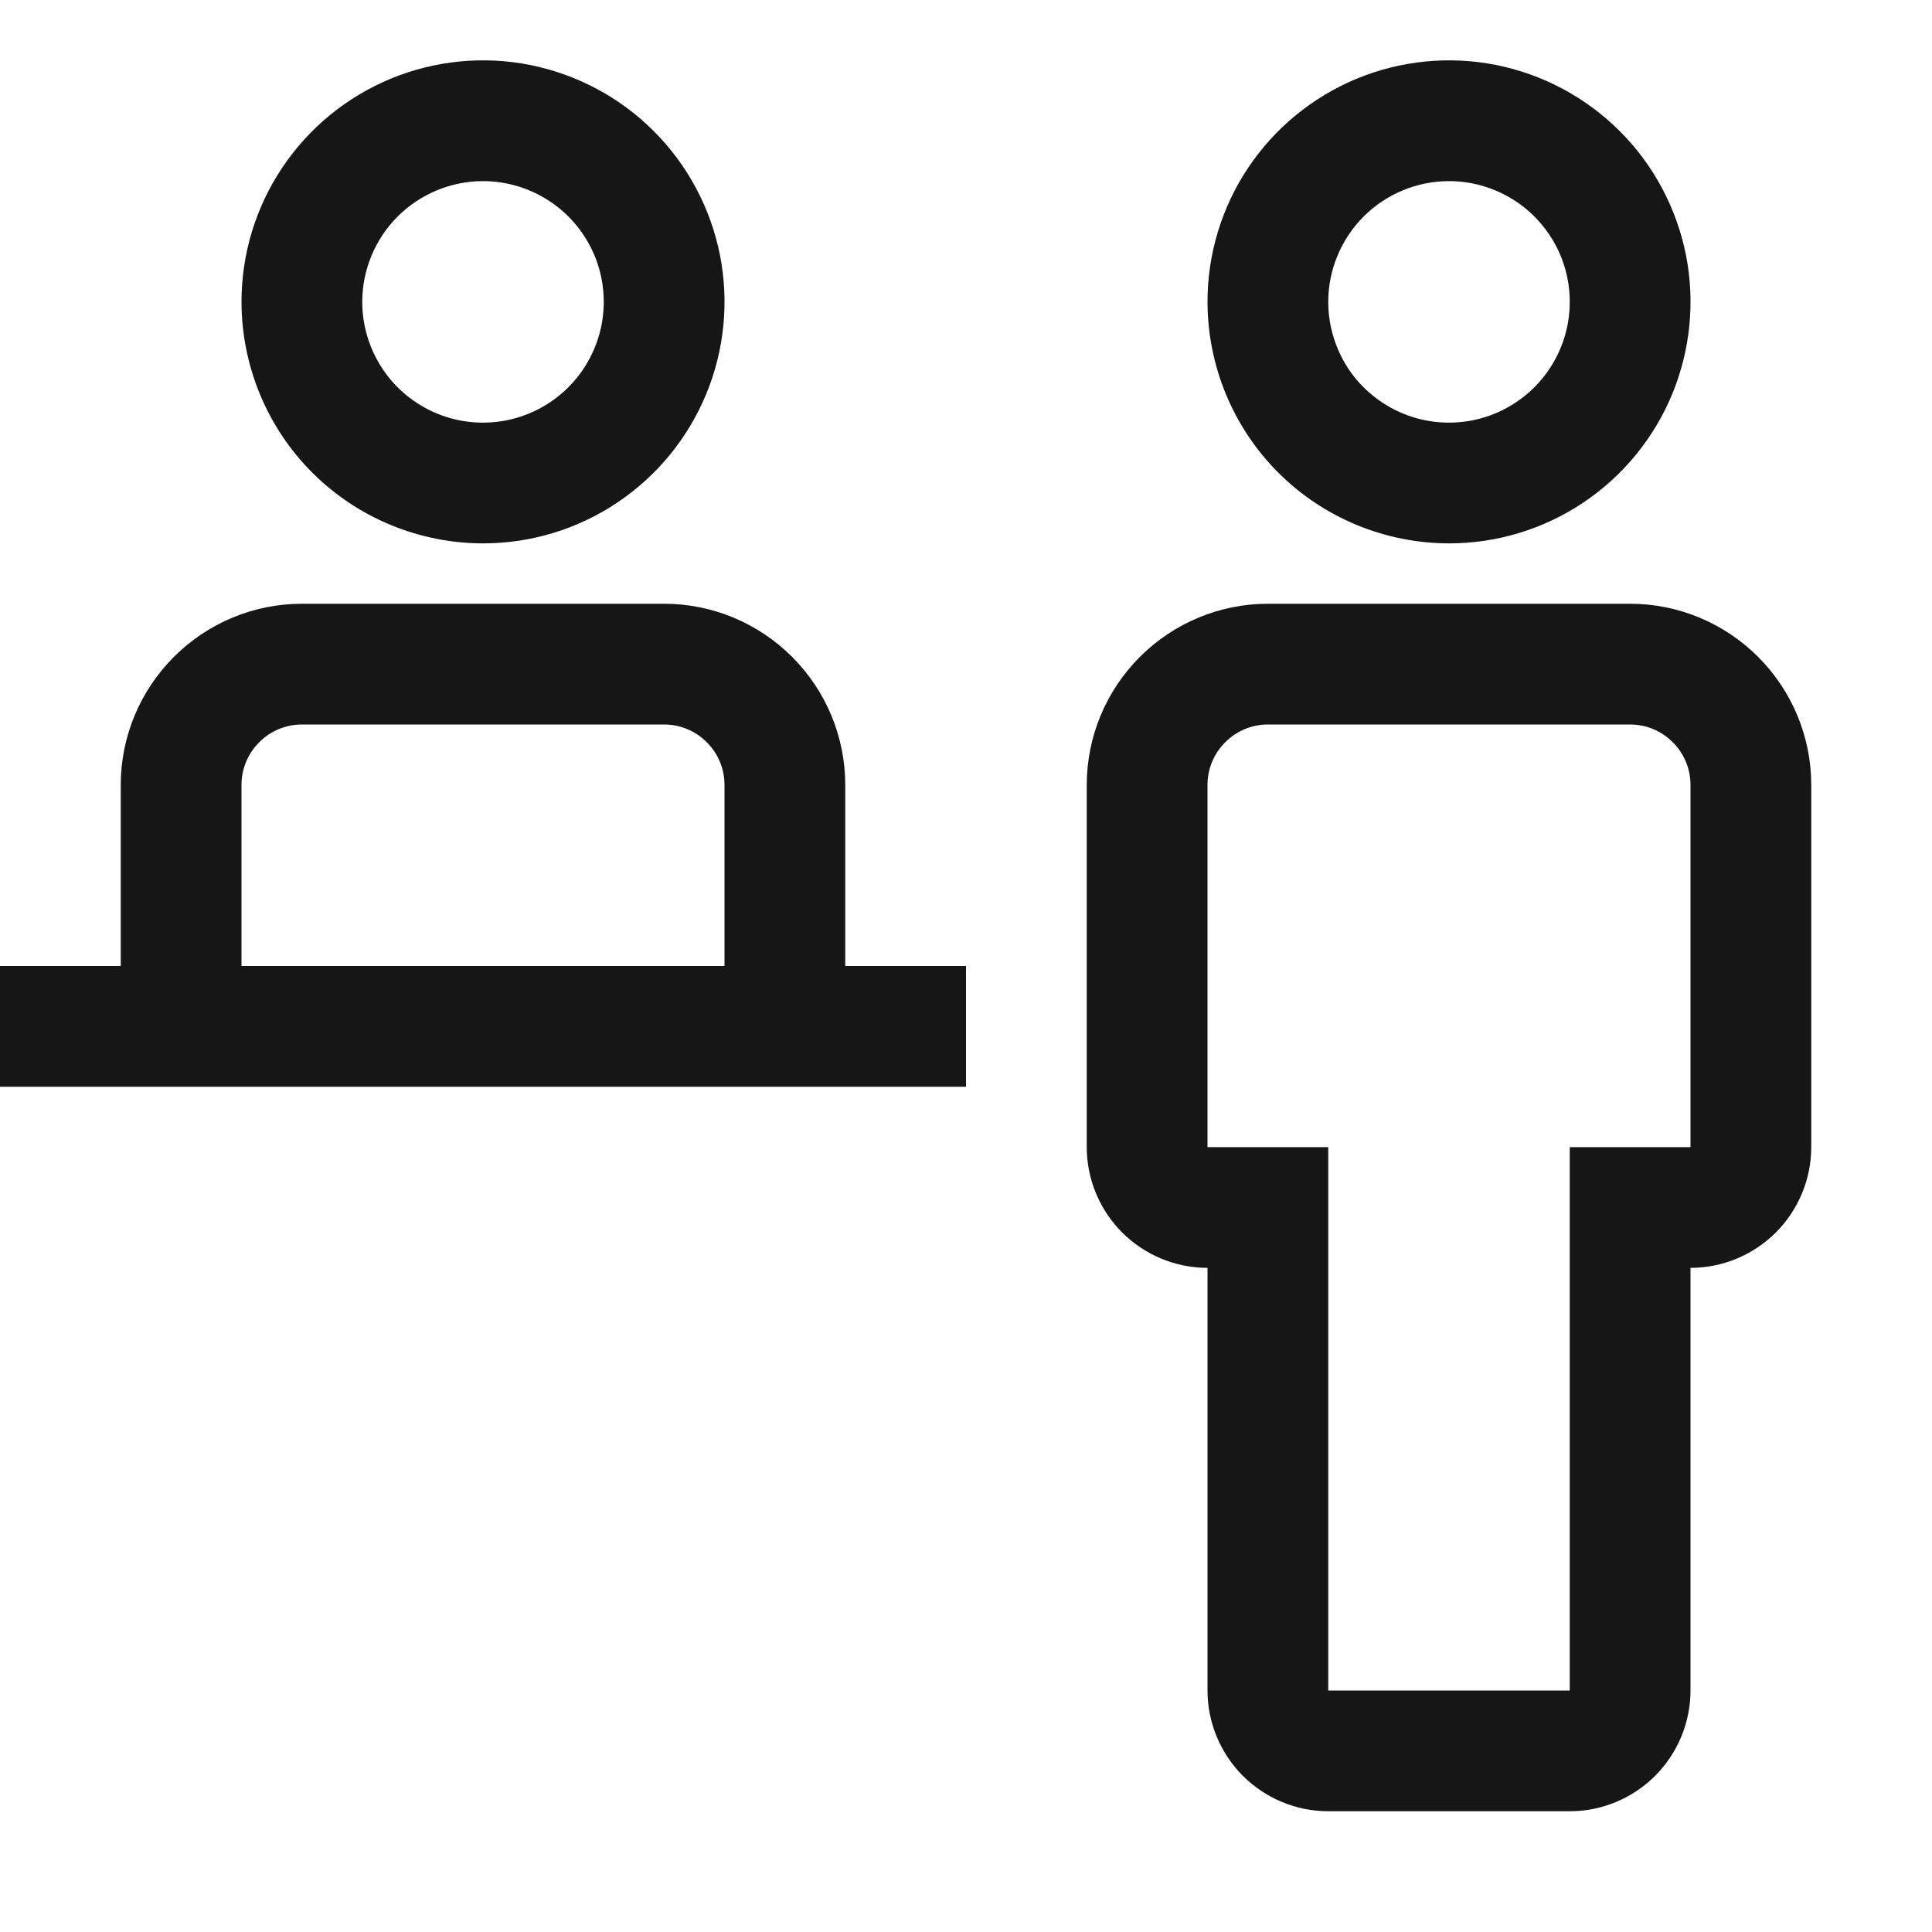 <svg width="16" height="16" viewBox="0 0 16 16" fill="none" xmlns="http://www.w3.org/2000/svg">
<path d="M13.5 5H10.5C10.102 5 9.721 5.159 9.44 5.44C9.159 5.721 9 6.102 9 6.5V9.5C9 9.765 9.106 10.019 9.293 10.207C9.481 10.394 9.735 10.5 10 10.5V14C10 14.265 10.106 14.519 10.293 14.707C10.481 14.894 10.735 15 11 15H13C13.265 15 13.519 14.894 13.707 14.707C13.894 14.519 14 14.265 14 14V10.5C14.265 10.5 14.519 10.394 14.707 10.207C14.894 10.019 15 9.765 15 9.5V6.5C15 6.102 14.841 5.721 14.56 5.44C14.279 5.159 13.898 5 13.5 5ZM14 9.5H13V14H11V9.5H10V6.5C10 6.367 10.053 6.24 10.147 6.147C10.24 6.053 10.367 6 10.5 6H13.5C13.633 6 13.76 6.053 13.853 6.147C13.947 6.24 14 6.367 14 6.5V9.5Z" fill="#161616"/>
<path d="M10 2.5C10 2.104 10.117 1.718 10.337 1.389C10.557 1.06 10.869 0.804 11.235 0.652C11.6 0.501 12.002 0.461 12.39 0.538C12.778 0.616 13.134 0.806 13.414 1.086C13.694 1.365 13.884 1.722 13.962 2.11C14.039 2.498 13.999 2.9 13.848 3.265C13.696 3.631 13.44 3.943 13.111 4.163C12.782 4.383 12.396 4.5 12 4.5C11.47 4.499 10.961 4.289 10.586 3.914C10.211 3.539 10.001 3.03 10 2.5ZM11 2.5C11 2.698 11.059 2.891 11.168 3.056C11.278 3.22 11.435 3.348 11.617 3.424C11.8 3.5 12.001 3.519 12.195 3.481C12.389 3.442 12.567 3.347 12.707 3.207C12.847 3.067 12.942 2.889 12.981 2.695C13.019 2.501 13 2.3 12.924 2.117C12.848 1.935 12.72 1.778 12.556 1.669C12.391 1.559 12.198 1.5 12 1.5C11.735 1.5 11.481 1.606 11.293 1.793C11.106 1.981 11 2.235 11 2.5Z" fill="#161616"/>
<path d="M7 8V6.5C7 6.102 6.841 5.721 6.56 5.44C6.279 5.159 5.898 5 5.5 5H2.5C2.102 5 1.721 5.159 1.44 5.44C1.159 5.721 1 6.102 1 6.5V8H0V9H8V8H7ZM2 6.5C2 6.367 2.053 6.24 2.147 6.147C2.24 6.053 2.367 6 2.5 6H5.5C5.633 6 5.76 6.053 5.853 6.147C5.947 6.24 6 6.367 6 6.5V8H2V6.5Z" fill="#161616"/>
<path d="M2 2.5C2 2.104 2.117 1.718 2.337 1.389C2.557 1.06 2.869 0.804 3.235 0.652C3.6 0.501 4.002 0.461 4.39 0.538C4.778 0.616 5.135 0.806 5.414 1.086C5.694 1.365 5.884 1.722 5.962 2.11C6.039 2.498 5.999 2.9 5.848 3.265C5.696 3.631 5.44 3.943 5.111 4.163C4.782 4.383 4.396 4.5 4 4.5C3.47 4.499 2.961 4.289 2.586 3.914C2.211 3.539 2.001 3.03 2 2.5ZM3 2.5C3 2.698 3.059 2.891 3.169 3.056C3.278 3.22 3.435 3.348 3.617 3.424C3.8 3.5 4.001 3.519 4.195 3.481C4.389 3.442 4.567 3.347 4.707 3.207C4.847 3.067 4.942 2.889 4.981 2.695C5.019 2.501 5 2.3 4.924 2.117C4.848 1.935 4.72 1.778 4.556 1.669C4.391 1.559 4.198 1.5 4 1.5C3.735 1.5 3.481 1.606 3.293 1.793C3.106 1.981 3 2.235 3 2.5Z" fill="#161616"/>
</svg>
